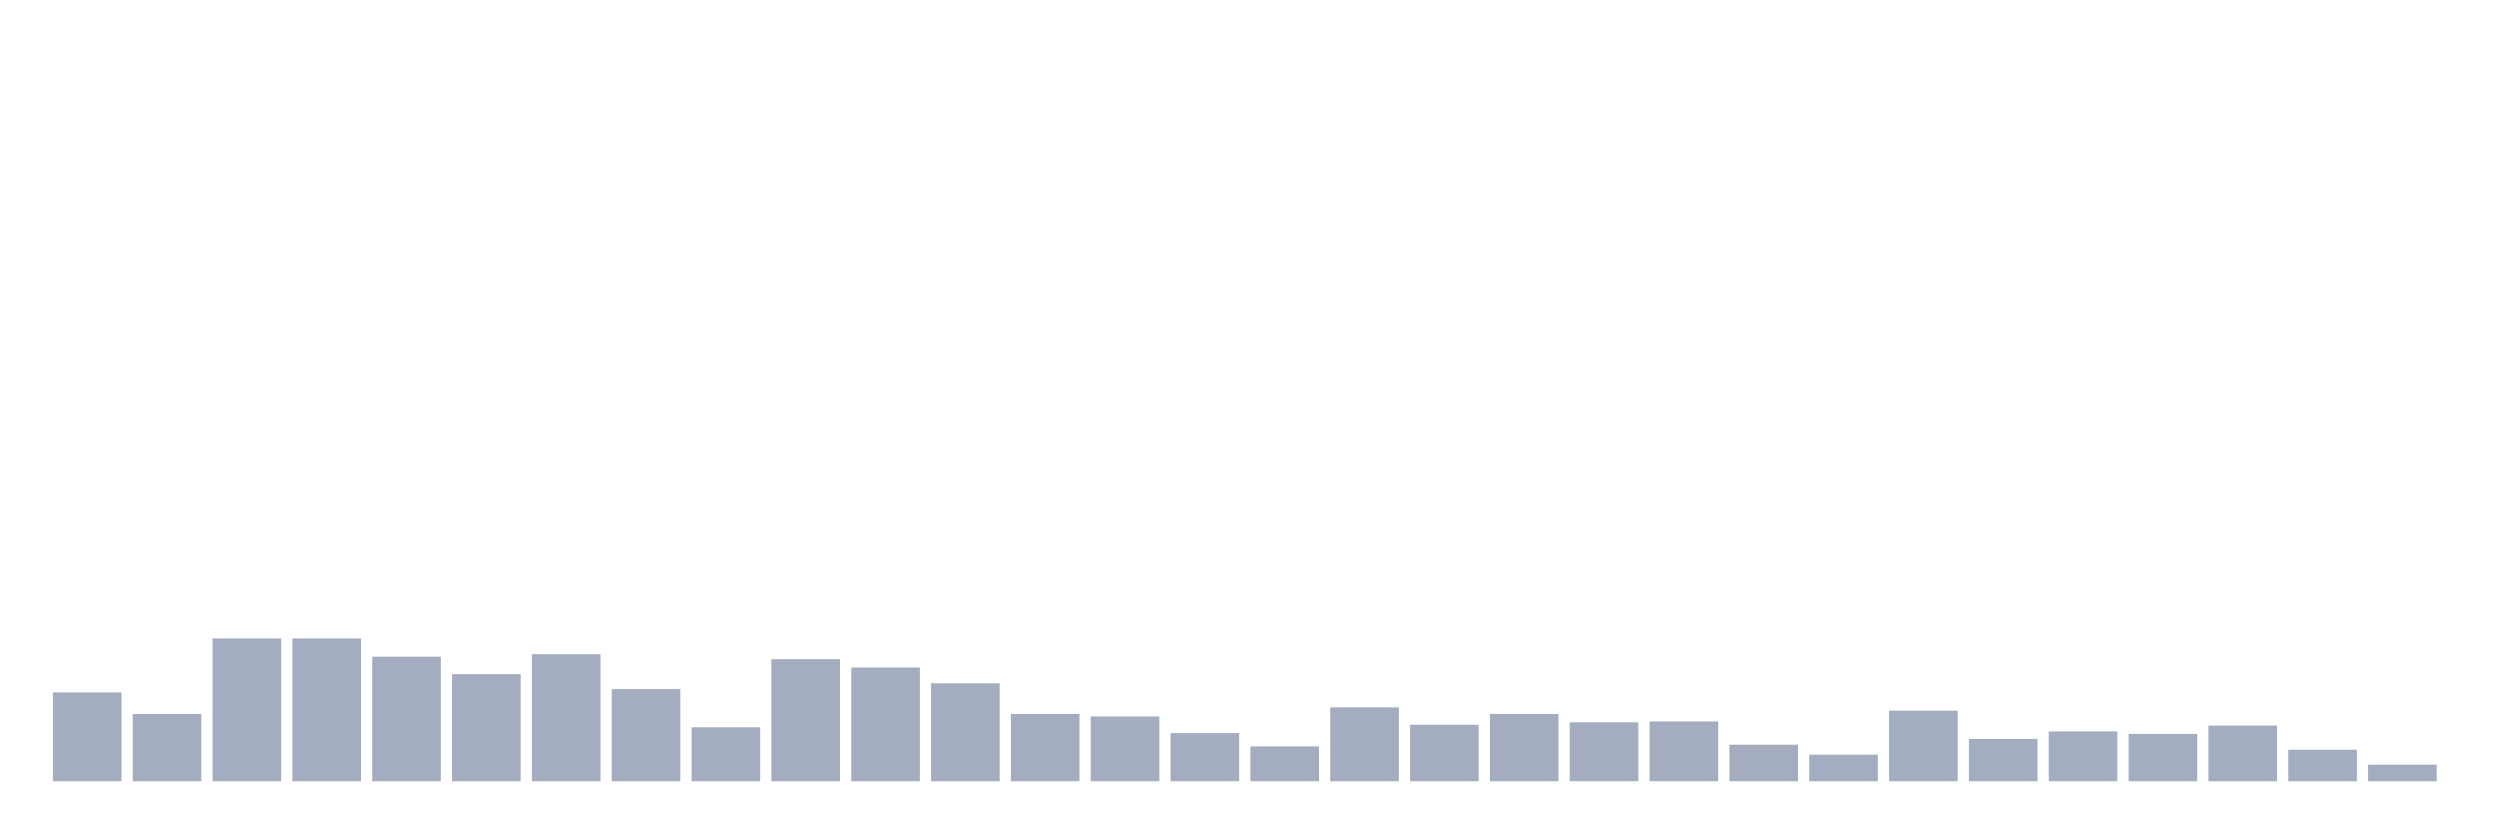 <svg xmlns="http://www.w3.org/2000/svg" viewBox="0 0 480 160"><g transform="translate(10,10)"><rect class="bar" x="0.153" width="13.175" y="122.938" height="17.062" fill="rgb(164,173,192)"></rect><rect class="bar" x="15.482" width="13.175" y="127.084" height="12.916" fill="rgb(164,173,192)"></rect><rect class="bar" x="30.81" width="13.175" y="112.574" height="27.426" fill="rgb(164,173,192)"></rect><rect class="bar" x="46.138" width="13.175" y="112.574" height="27.426" fill="rgb(164,173,192)"></rect><rect class="bar" x="61.466" width="13.175" y="116.082" height="23.918" fill="rgb(164,173,192)"></rect><rect class="bar" x="76.794" width="13.175" y="119.431" height="20.569" fill="rgb(164,173,192)"></rect><rect class="bar" x="92.123" width="13.175" y="115.604" height="24.396" fill="rgb(164,173,192)"></rect><rect class="bar" x="107.451" width="13.175" y="122.301" height="17.699" fill="rgb(164,173,192)"></rect><rect class="bar" x="122.779" width="13.175" y="129.636" height="10.364" fill="rgb(164,173,192)"></rect><rect class="bar" x="138.107" width="13.175" y="116.56" height="23.44" fill="rgb(164,173,192)"></rect><rect class="bar" x="153.436" width="13.175" y="118.155" height="21.845" fill="rgb(164,173,192)"></rect><rect class="bar" x="168.764" width="13.175" y="121.185" height="18.815" fill="rgb(164,173,192)"></rect><rect class="bar" x="184.092" width="13.175" y="127.084" height="12.916" fill="rgb(164,173,192)"></rect><rect class="bar" x="199.42" width="13.175" y="127.563" height="12.437" fill="rgb(164,173,192)"></rect><rect class="bar" x="214.748" width="13.175" y="130.752" height="9.248" fill="rgb(164,173,192)"></rect><rect class="bar" x="230.077" width="13.175" y="133.303" height="6.697" fill="rgb(164,173,192)"></rect><rect class="bar" x="245.405" width="13.175" y="125.809" height="14.191" fill="rgb(164,173,192)"></rect><rect class="bar" x="260.733" width="13.175" y="129.157" height="10.843" fill="rgb(164,173,192)"></rect><rect class="bar" x="276.061" width="13.175" y="127.084" height="12.916" fill="rgb(164,173,192)"></rect><rect class="bar" x="291.39" width="13.175" y="128.679" height="11.321" fill="rgb(164,173,192)"></rect><rect class="bar" x="306.718" width="13.175" y="128.519" height="11.481" fill="rgb(164,173,192)"></rect><rect class="bar" x="322.046" width="13.175" y="132.984" height="7.016" fill="rgb(164,173,192)"></rect><rect class="bar" x="337.374" width="13.175" y="134.897" height="5.103" fill="rgb(164,173,192)"></rect><rect class="bar" x="352.702" width="13.175" y="126.446" height="13.554" fill="rgb(164,173,192)"></rect><rect class="bar" x="368.031" width="13.175" y="131.868" height="8.132" fill="rgb(164,173,192)"></rect><rect class="bar" x="383.359" width="13.175" y="130.433" height="9.567" fill="rgb(164,173,192)"></rect><rect class="bar" x="398.687" width="13.175" y="130.911" height="9.089" fill="rgb(164,173,192)"></rect><rect class="bar" x="414.015" width="13.175" y="129.317" height="10.683" fill="rgb(164,173,192)"></rect><rect class="bar" x="429.344" width="13.175" y="133.941" height="6.059" fill="rgb(164,173,192)"></rect><rect class="bar" x="444.672" width="13.175" y="136.811" height="3.189" fill="rgb(164,173,192)"></rect></g></svg>